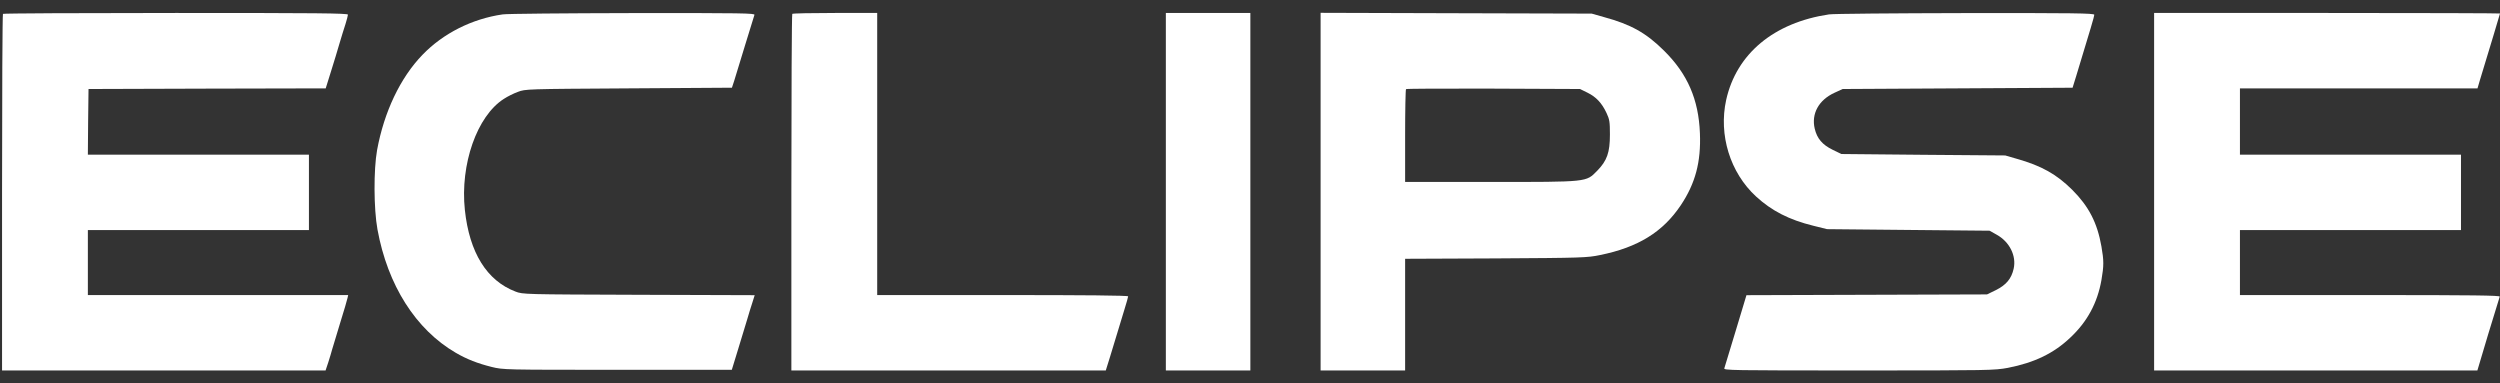 <svg width="124" height="19" viewBox="0 0 124 19" fill="none" xmlns="http://www.w3.org/2000/svg">
<rect x="0" y="0" width="124" height="19" fill="#333333" stroke="none"/>
<path d="M0.147 0.688C0.121 0.707 0.102 4.699 0.102 9.554V18.375H8.125H16.148L16.284 17.968C16.355 17.749 16.439 17.466 16.471 17.343C16.509 17.221 16.69 16.621 16.871 16.021C17.058 15.415 17.225 14.861 17.238 14.777L17.27 14.635H10.814H4.358V13.023V11.411H9.841H15.323V9.541V7.671H9.841H4.358L4.371 6.04L4.391 4.415L10.273 4.396L16.155 4.383L16.413 3.557C16.555 3.106 16.748 2.474 16.838 2.158C16.935 1.836 17.064 1.404 17.135 1.197C17.2 0.985 17.258 0.772 17.258 0.727C17.258 0.656 15.703 0.643 8.725 0.643C4.029 0.643 0.166 0.662 0.147 0.688Z" fill="white"/>
<path d="M24.933 0.714C23.411 0.933 21.98 1.655 20.954 2.719C19.851 3.86 19.051 5.55 18.703 7.445C18.529 8.419 18.535 10.347 18.722 11.379C19.226 14.145 20.619 16.343 22.605 17.498C23.16 17.82 23.689 18.026 24.385 18.2C24.966 18.342 24.991 18.342 30.635 18.342H36.298L36.614 17.311C36.788 16.743 36.994 16.073 37.065 15.828C37.136 15.576 37.252 15.209 37.317 15.009L37.433 14.641L31.686 14.622C25.972 14.602 25.933 14.602 25.566 14.461C24.147 13.919 23.282 12.533 23.057 10.411C22.818 8.155 23.656 5.756 24.991 4.905C25.166 4.789 25.475 4.634 25.688 4.557C26.062 4.415 26.094 4.415 31.183 4.383L36.304 4.35L36.42 3.996C36.478 3.802 36.723 3.009 36.956 2.242C37.194 1.474 37.401 0.797 37.42 0.739C37.459 0.656 36.84 0.643 31.377 0.649C28.029 0.656 25.127 0.681 24.933 0.714Z" fill="white"/>
<path d="M39.297 0.688C39.271 0.707 39.252 4.699 39.252 9.554V18.375H47.05H54.847L55.054 17.711C55.163 17.349 55.331 16.808 55.421 16.505C55.511 16.202 55.666 15.686 55.77 15.357C55.873 15.028 55.956 14.732 55.956 14.699C55.956 14.654 53.789 14.635 49.733 14.635H43.509V7.639V0.643H41.425C40.277 0.643 39.316 0.662 39.297 0.688Z" fill="white"/>
<path d="M57.826 9.509V18.375H59.922H62.018V9.509V0.643H59.922H57.826V9.509Z" fill="white"/>
<path d="M65.502 9.509V18.375H67.598H69.694V15.609V12.836L74.196 12.817C78.479 12.791 78.724 12.784 79.369 12.649C81.246 12.269 82.477 11.508 83.368 10.179C84.09 9.096 84.374 8.039 84.316 6.607C84.251 4.931 83.703 3.667 82.535 2.513C81.652 1.636 80.891 1.21 79.562 0.849L78.95 0.675L72.229 0.656L65.502 0.636V9.509ZM78.737 4.596C79.169 4.808 79.453 5.111 79.685 5.608C79.833 5.924 79.852 6.04 79.852 6.672C79.852 7.568 79.71 7.968 79.22 8.471C78.659 9.038 78.801 9.025 73.899 9.025H69.694V6.749C69.694 5.492 69.714 4.447 69.739 4.421C69.765 4.396 71.719 4.389 74.08 4.396L78.369 4.415L78.737 4.596Z" fill="white"/>
<path d="M90.719 0.714C87.985 1.12 86.127 2.668 85.618 4.957C85.237 6.691 85.811 8.561 87.101 9.747C87.875 10.457 88.739 10.902 89.945 11.198L90.623 11.366L94.654 11.405L98.685 11.443L99.039 11.643C99.678 11.998 100.02 12.694 99.878 13.326C99.768 13.822 99.51 14.132 98.994 14.39L98.556 14.603L92.59 14.622L86.624 14.641L86.095 16.395C85.805 17.362 85.547 18.201 85.527 18.265C85.482 18.368 85.831 18.375 92.19 18.375C98.691 18.375 98.923 18.368 99.588 18.246C100.91 17.988 101.871 17.524 102.69 16.743C103.535 15.95 104.031 15.022 104.231 13.893C104.354 13.184 104.354 12.926 104.231 12.223C104.025 11.05 103.606 10.238 102.78 9.412C102.006 8.645 101.265 8.226 100.039 7.878L99.459 7.71L95.395 7.678L91.332 7.639L90.894 7.426C90.384 7.175 90.126 6.872 90.01 6.382C89.836 5.647 90.203 4.963 90.99 4.602L91.397 4.415L97.098 4.383L102.8 4.351L102.98 3.77C103.696 1.417 103.877 0.811 103.877 0.733C103.877 0.656 102.845 0.643 97.479 0.649C93.957 0.656 90.913 0.682 90.719 0.714Z" fill="white"/>
<path d="M106.844 9.509V18.375H114.861H122.878L123.413 16.582C123.716 15.602 123.968 14.758 123.987 14.712C124.006 14.654 122.697 14.635 117.557 14.635H111.101V13.023V11.411H116.583H122.065V9.541V7.671H116.583H111.101V6.027V4.383H116.989H122.884L123.013 3.944C123.484 2.403 124 0.688 124 0.669C124 0.656 120.143 0.643 115.422 0.643H106.844V9.509Z" fill="white"/>
</svg>
